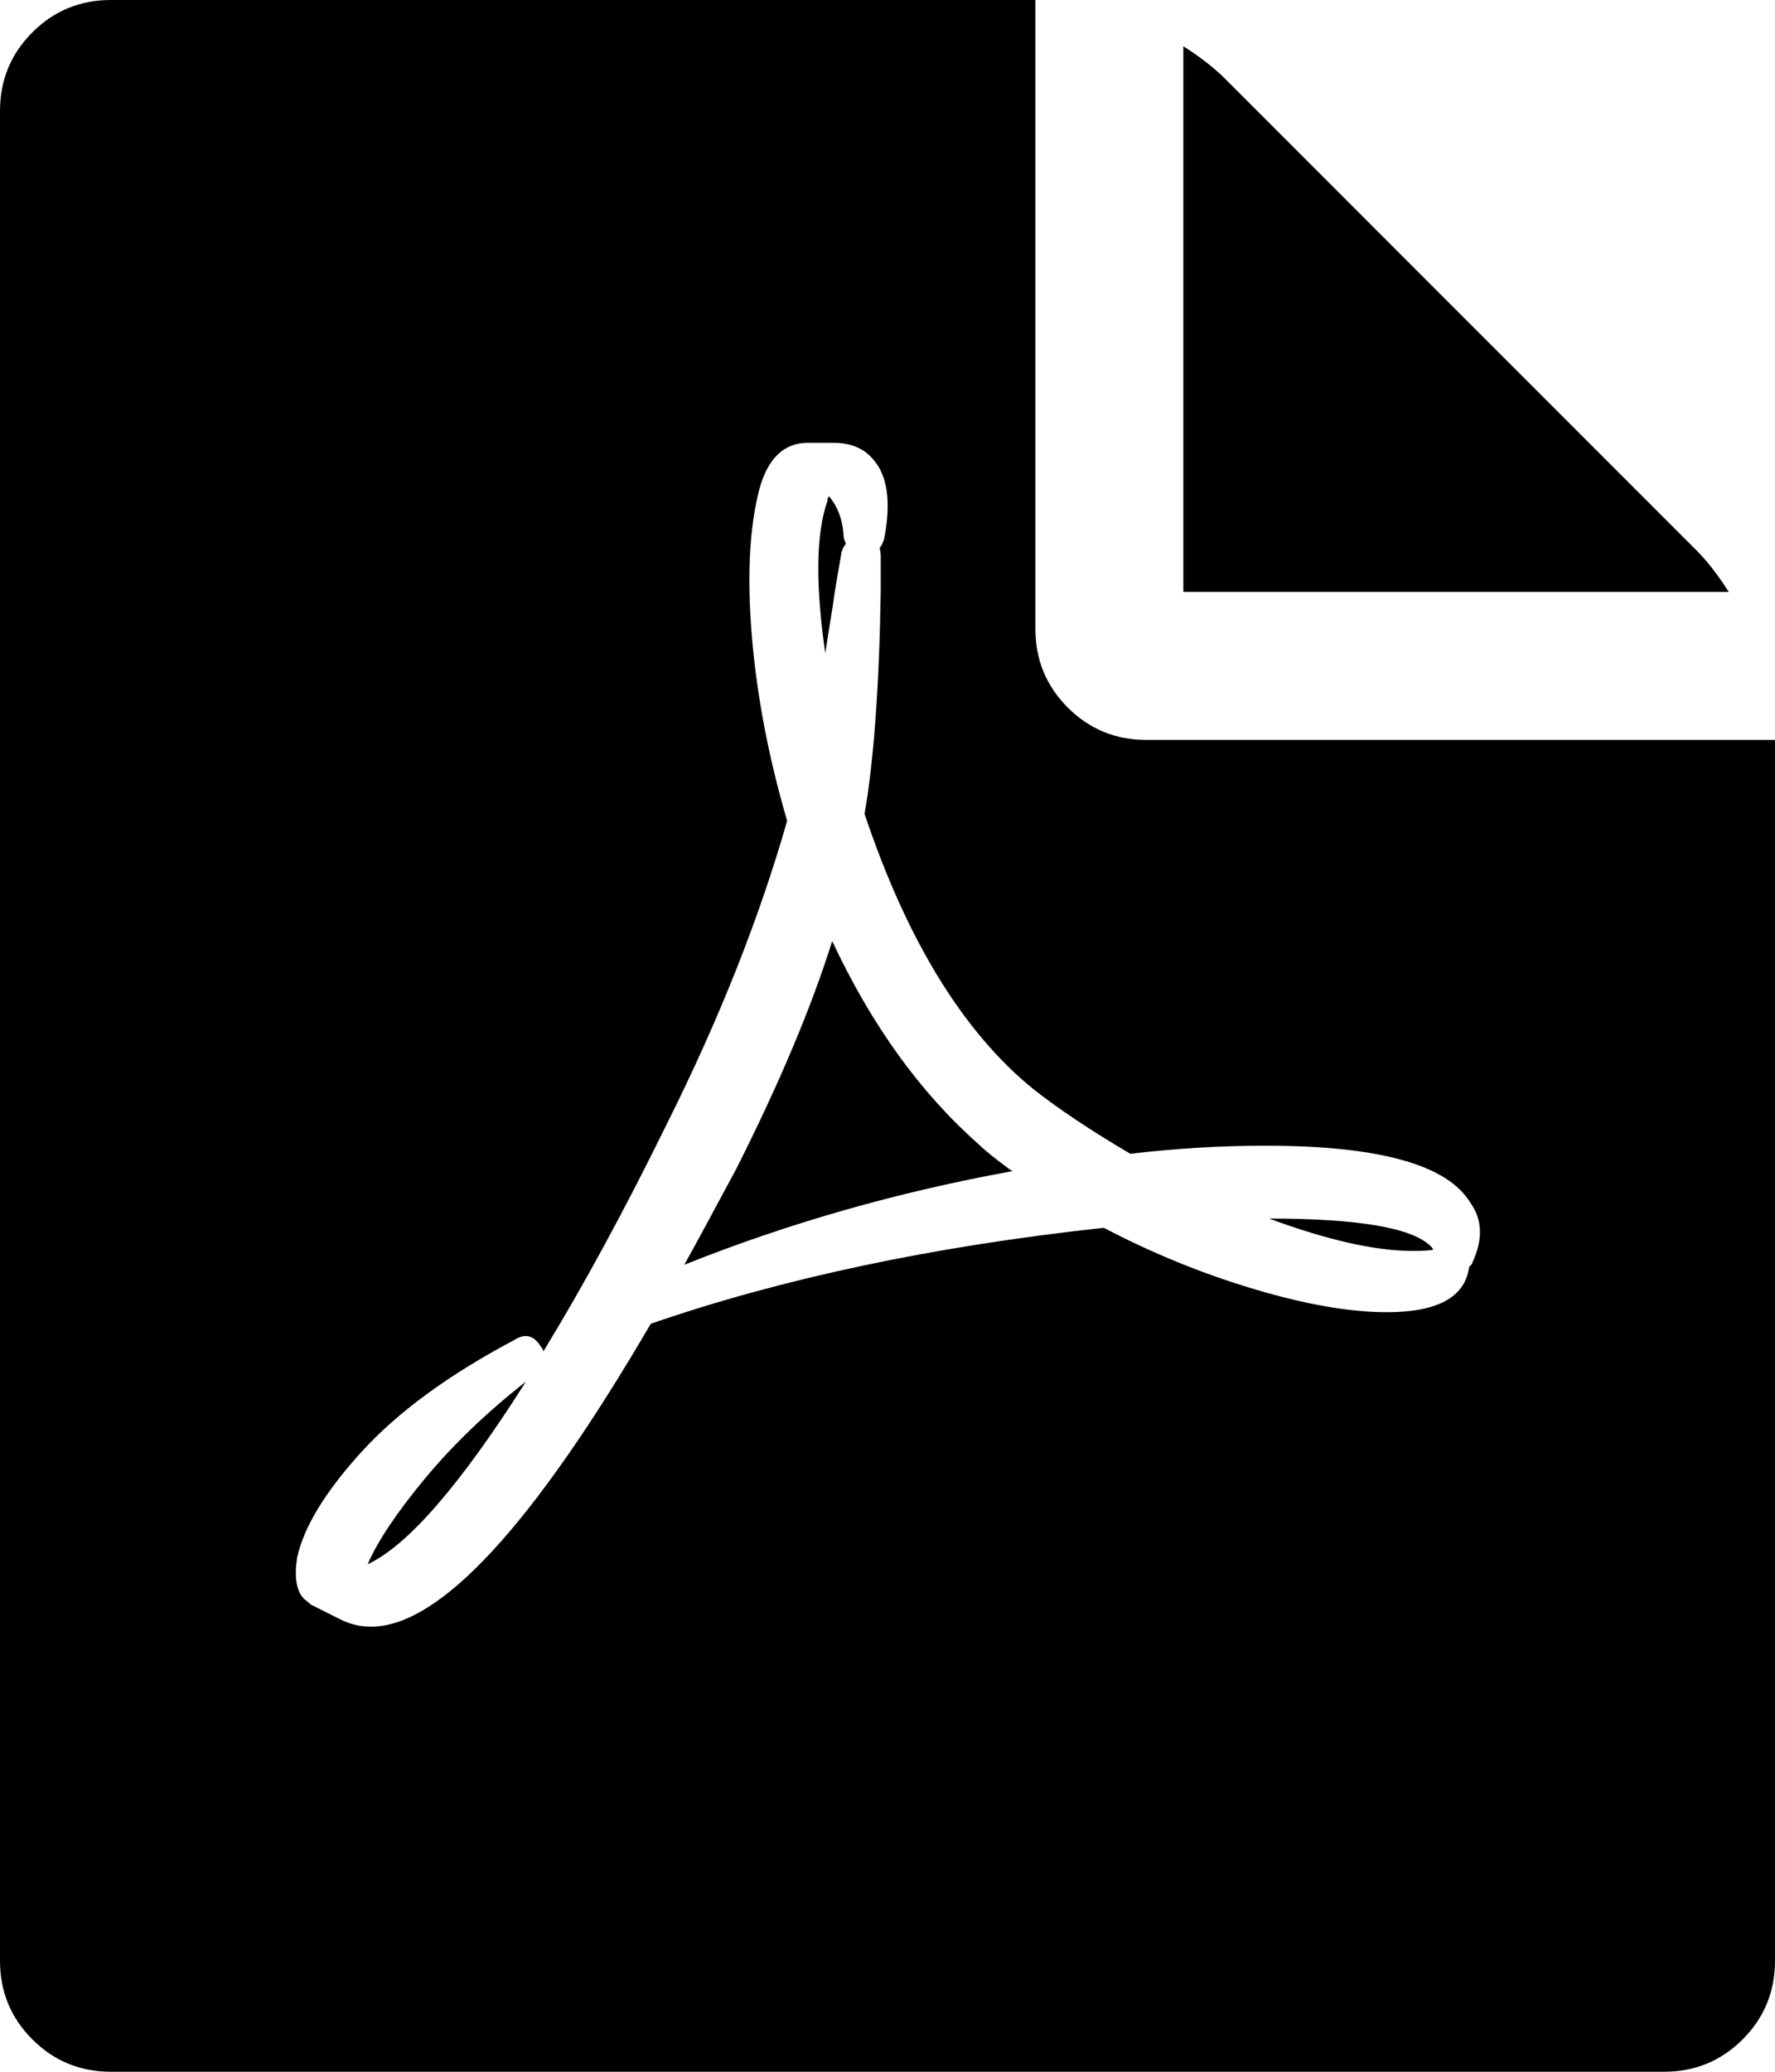 <svg xmlns="http://www.w3.org/2000/svg" width="1536" height="1792" viewBox="0 0 1536 1792"><path fill-rule="evenodd" d="M896 544c0 26.667 9.333 49.333 28 68s41.333 28 68 28h544v1056c0 26.667-9.333 49.333-28 68s-41.333 28-68 28H96c-26.667 0-49.333-9.333-68-28s-28-41.333-28-68V96c0-26.667 9.333-49.333 28-68S69.333 0 96 0h800v544zm128-32V40c14.667 9.333 26.667 18.667 36 28l408 408c9.333 9.333 18.667 21.333 28 36h-472zM894.143 942c-60.667-49.333-109.333-128.667-146-238 8-46 12.667-110 14-192v-30c0-3.333-.333-6-1-8 1.333-1.333 2.667-4 4-8 6-31.333 3-54-9-68-8-10-19.667-15-35-15h-22c-20.667 0-34.667 13.333-42 40-8.667 33.333-10.833 75.833-6.5 127.5s14.5 104.833 30.5 159.5c-24 84-58.667 171.333-104 262-36.667 74.667-72.333 140.333-107 197 0-1.333-.667-2.667-2-4-6-10-13.667-12-23-6-56.667 30-100.667 62.167-132 96.5s-50 64.833-56 91.5c-2.667 17.333-.667 29.333 6 36 3.333 2.667 5.333 4.333 6 5l24 12c8.667 4.667 18 7 28 7 59.333 0 140-87.333 242-262 114-39.333 244.667-67 392-83 42 22 85.333 39.667 130 53 44.667 13.333 83 20 115 20 43.333 0 67-12.667 71-38v-1l2-2c.667-.667 1-1.333 1-2 9.333-20 8.667-37.333-2-52-20-32.667-79-49-177-49-38.667 0-77.667 2.333-117 7-34-20-62-38.667-84-56zm-576 411c8.667-20 25.167-44.667 49.5-74s53.5-57.333 87.5-84c-56.667 89.333-102.333 142-137 158zm398-920v-2c.667-.667 1-1.333 1-2 8 9.333 12.333 21.333 13 36 0 .667.333 1.667 1 3 0 .667.333 1.333 1 2-2 2.667-3.333 5.333-4 8-4.667 26.667-7 41-7 43-4 24.667-6.333 39.333-7 44-8.667-60-8-104 2-132zm-124 661c10-18 25-45.667 45-83 37.333-74 65-139.667 83-197 34 72.667 76.333 131.333 127 176 3.333 3.333 8.667 7.833 16 13.5s11.667 8.833 13 9.5c-99.333 18-194 45-284 81zm646-16c1.333 1.333 2 2.333 2 3-2.667.667-8.667 1-18 1-32 0-73.333-9.333-124-28 77.333 0 124 8 140 24z"/></svg>